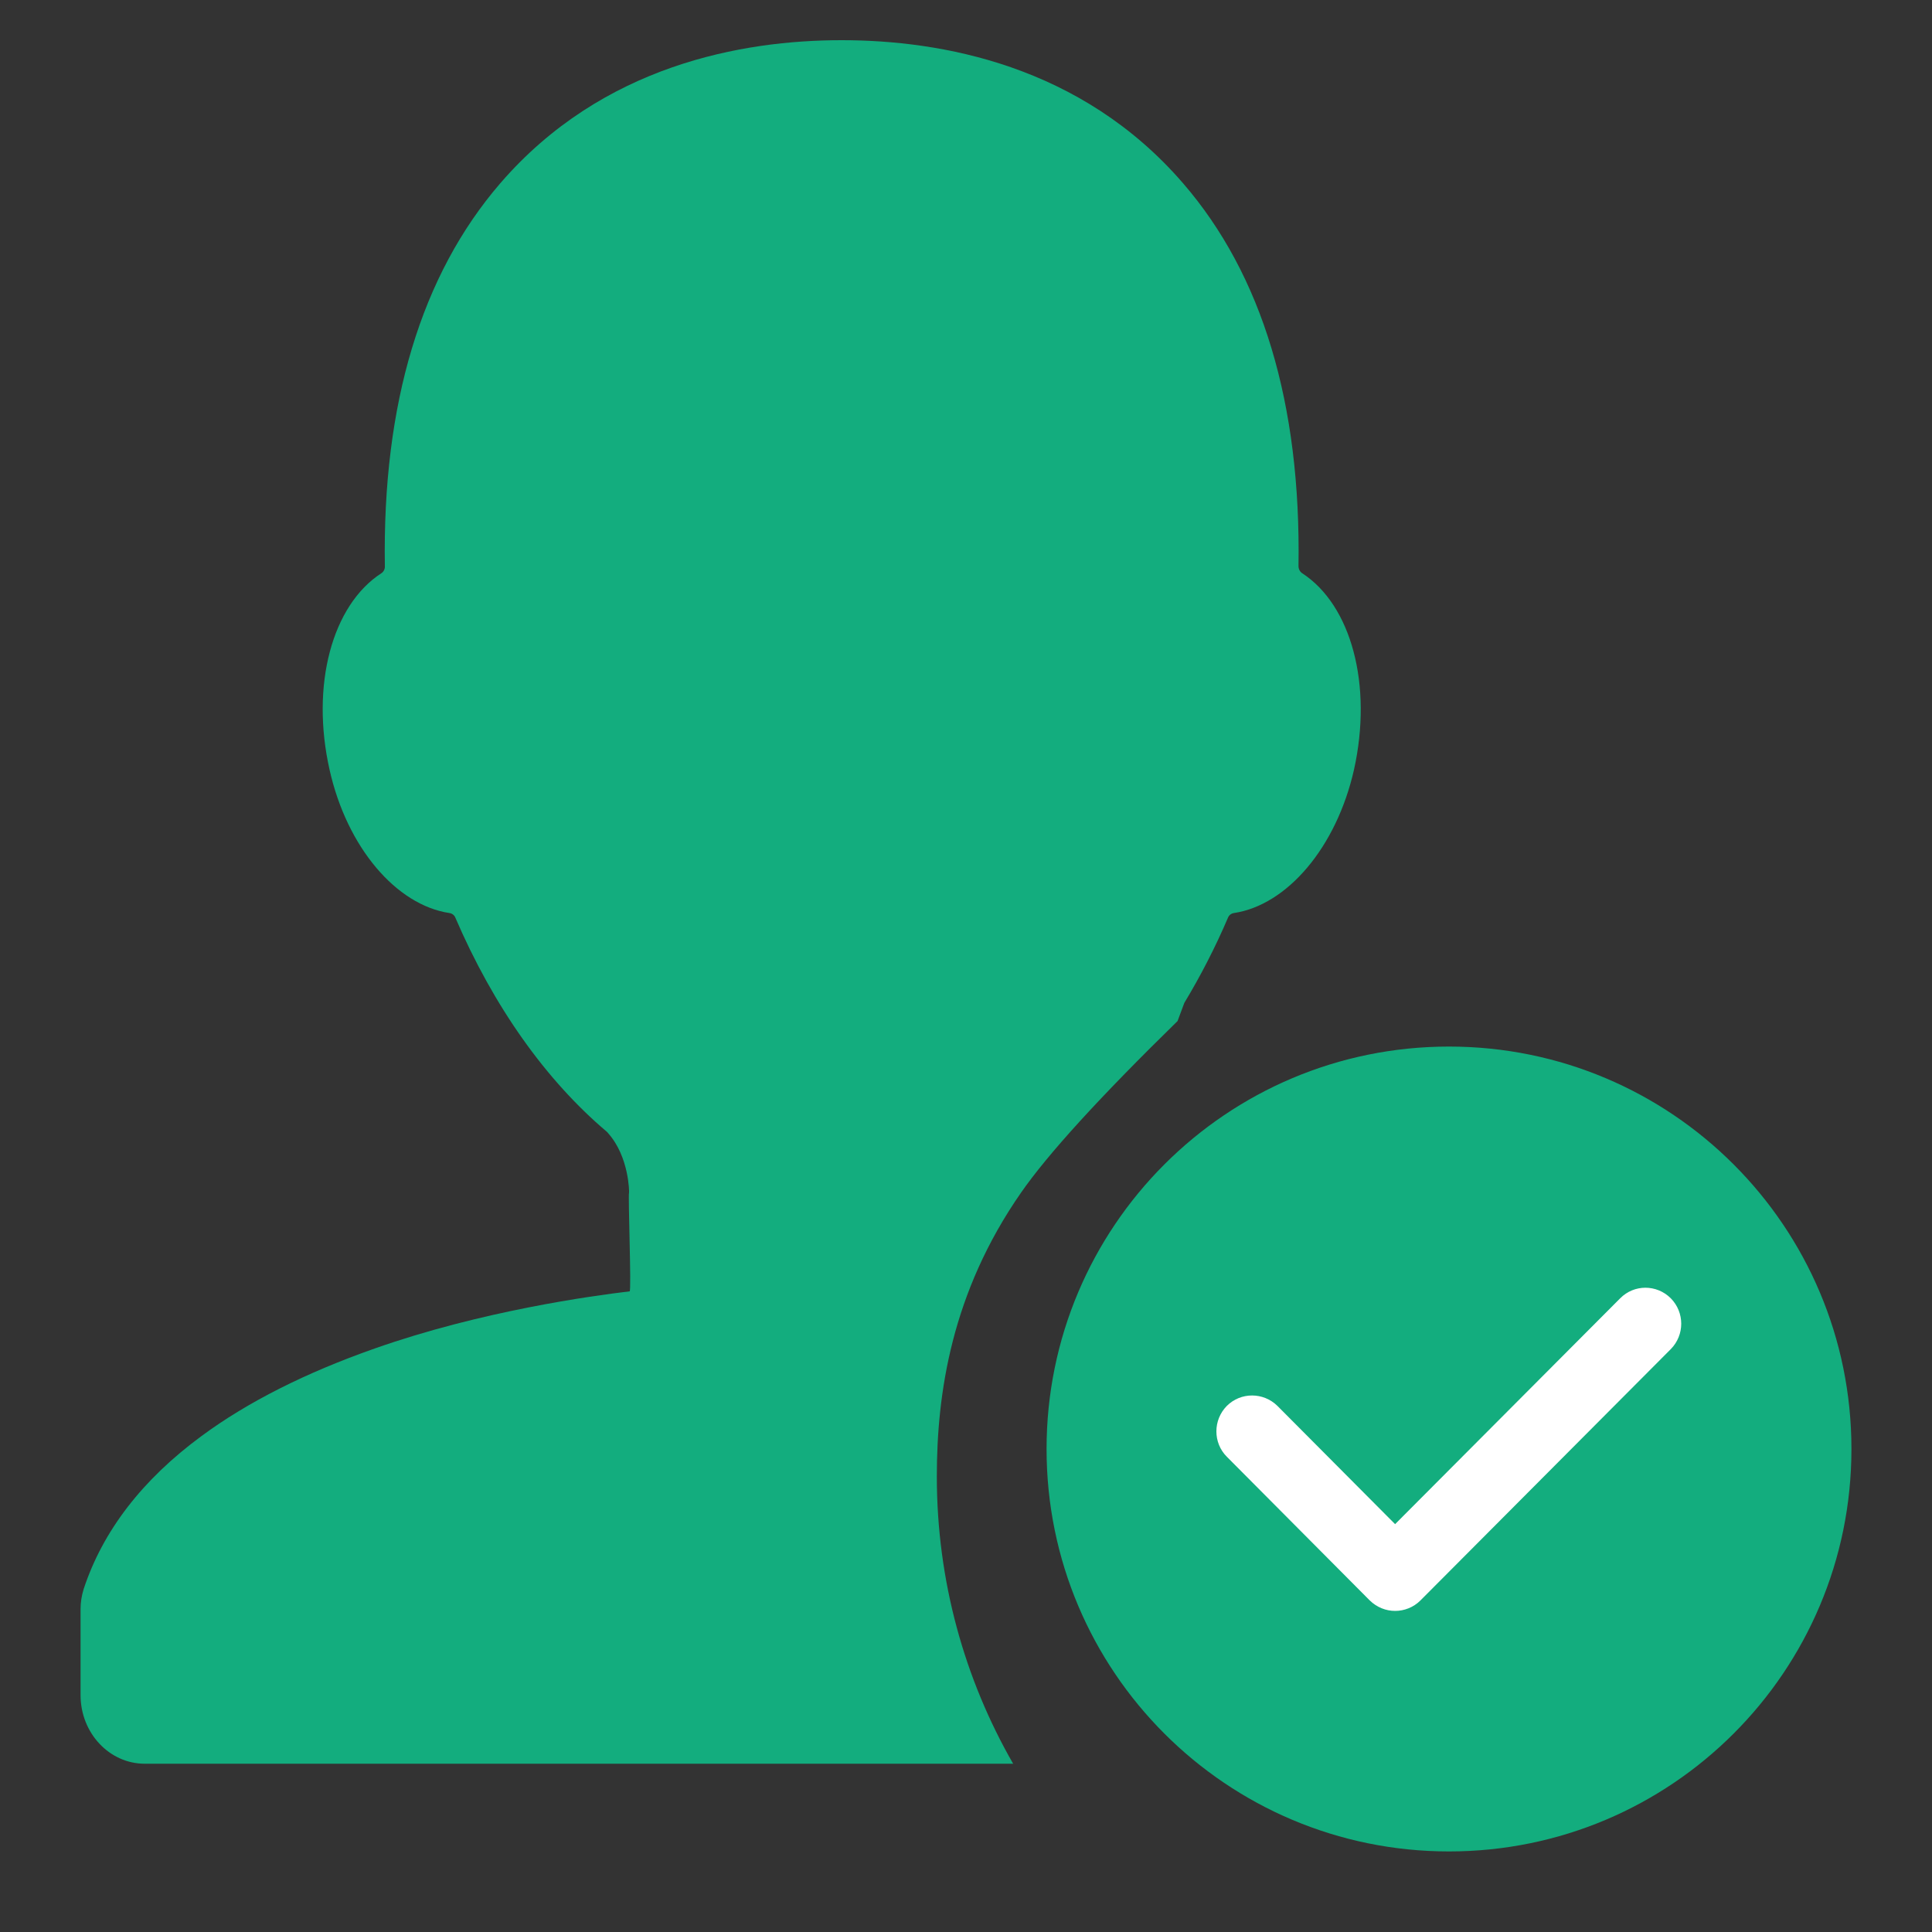 <?xml version="1.0" encoding="UTF-8"?>
<svg width="10px" height="10px" viewBox="0 0 10 10" version="1.1" xmlns="http://www.w3.org/2000/svg" xmlns:xlink="http://www.w3.org/1999/xlink">
    <rect x="0" y="0" width="10" height="10" fill="#333333" stroke="none"/>
    <!-- Generator: Sketch 60.1 (88133) - https://sketch.com -->
    <title>移动端/icon/学工/在职</title>
    <desc>Created with Sketch.</desc>
    <g id="移动端/icon/学工/在职" stroke="none" stroke-width="1" fill="none" fill-rule="evenodd">
        <rect id="矩形" fill="#000000" fill-rule="nonzero" opacity="0" x="0" y="0" width="10" height="10"></rect>
        <path d="M6.095,5.285 C5.693,5.678 5.423,5.974 5.285,6.173 C4.925,6.69 4.849,7.212 4.849,7.642 C4.849,8.184 4.993,8.692 5.244,9.129 L0.749,9.129 C0.566,9.129 0.417,8.97 0.417,8.774 L0.417,8.328 C0.417,8.295 0.422,8.261 0.433,8.225 C0.532,7.924 0.737,7.658 1.043,7.433 C1.281,7.257 1.583,7.105 1.939,6.98 C2.492,6.785 3.066,6.707 3.259,6.684 C3.269,6.683 3.25,6.182 3.256,6.173 C3.257,6.17 3.256,5.988 3.149,5.867 C3.147,5.864 3.144,5.861 3.141,5.858 C2.824,5.59 2.554,5.208 2.357,4.75 C2.352,4.737 2.34,4.728 2.327,4.726 C2.051,4.685 1.796,4.386 1.706,3.985 C1.607,3.546 1.719,3.132 1.974,2.967 C1.986,2.959 1.993,2.945 1.992,2.93 C1.979,2.09 2.18,1.423 2.59,0.948 C3.118,0.337 3.842,0.208 4.356,0.208 C4.871,0.208 5.595,0.337 6.123,0.948 C6.534,1.423 6.734,2.09 6.721,2.93 C6.721,2.945 6.728,2.959 6.74,2.967 C6.994,3.132 7.106,3.545 7.008,3.985 C6.917,4.386 6.662,4.685 6.386,4.726 C6.373,4.728 6.361,4.737 6.356,4.75 C6.291,4.902 6.215,5.05 6.13,5.191 L6.095,5.285 L6.095,5.285 Z M7.5,9.583 C6.349,9.583 5.417,8.651 5.417,7.5 C5.417,6.349 6.349,5.417 7.5,5.417 C8.651,5.417 9.583,6.349 9.583,7.5 C9.583,8.651 8.651,9.583 7.5,9.583 Z" id="形状" fill="#13AD7E" fill-rule="nonzero"></path>
        <g id="对号" transform="translate(6, 6)" fill-rule="nonzero">
            <rect id="矩形" fill="#000000" opacity="0" x="0" y="0" width="3" height="3"></rect>
            <path d="M1.221,2.338 C1.174,2.338 1.127,2.32 1.09,2.284 L0.35,1.54 C0.278,1.468 0.278,1.35 0.35,1.277 C0.422,1.205 0.539,1.205 0.612,1.277 L1.221,1.889 L2.386,0.72 C2.458,0.647 2.575,0.647 2.648,0.72 C2.72,0.793 2.72,0.91 2.648,0.983 L1.352,2.284 C1.316,2.32 1.268,2.338 1.221,2.338 Z" id="路径" fill="#FFFFFF"></path>
        </g>
    </g>
</svg>